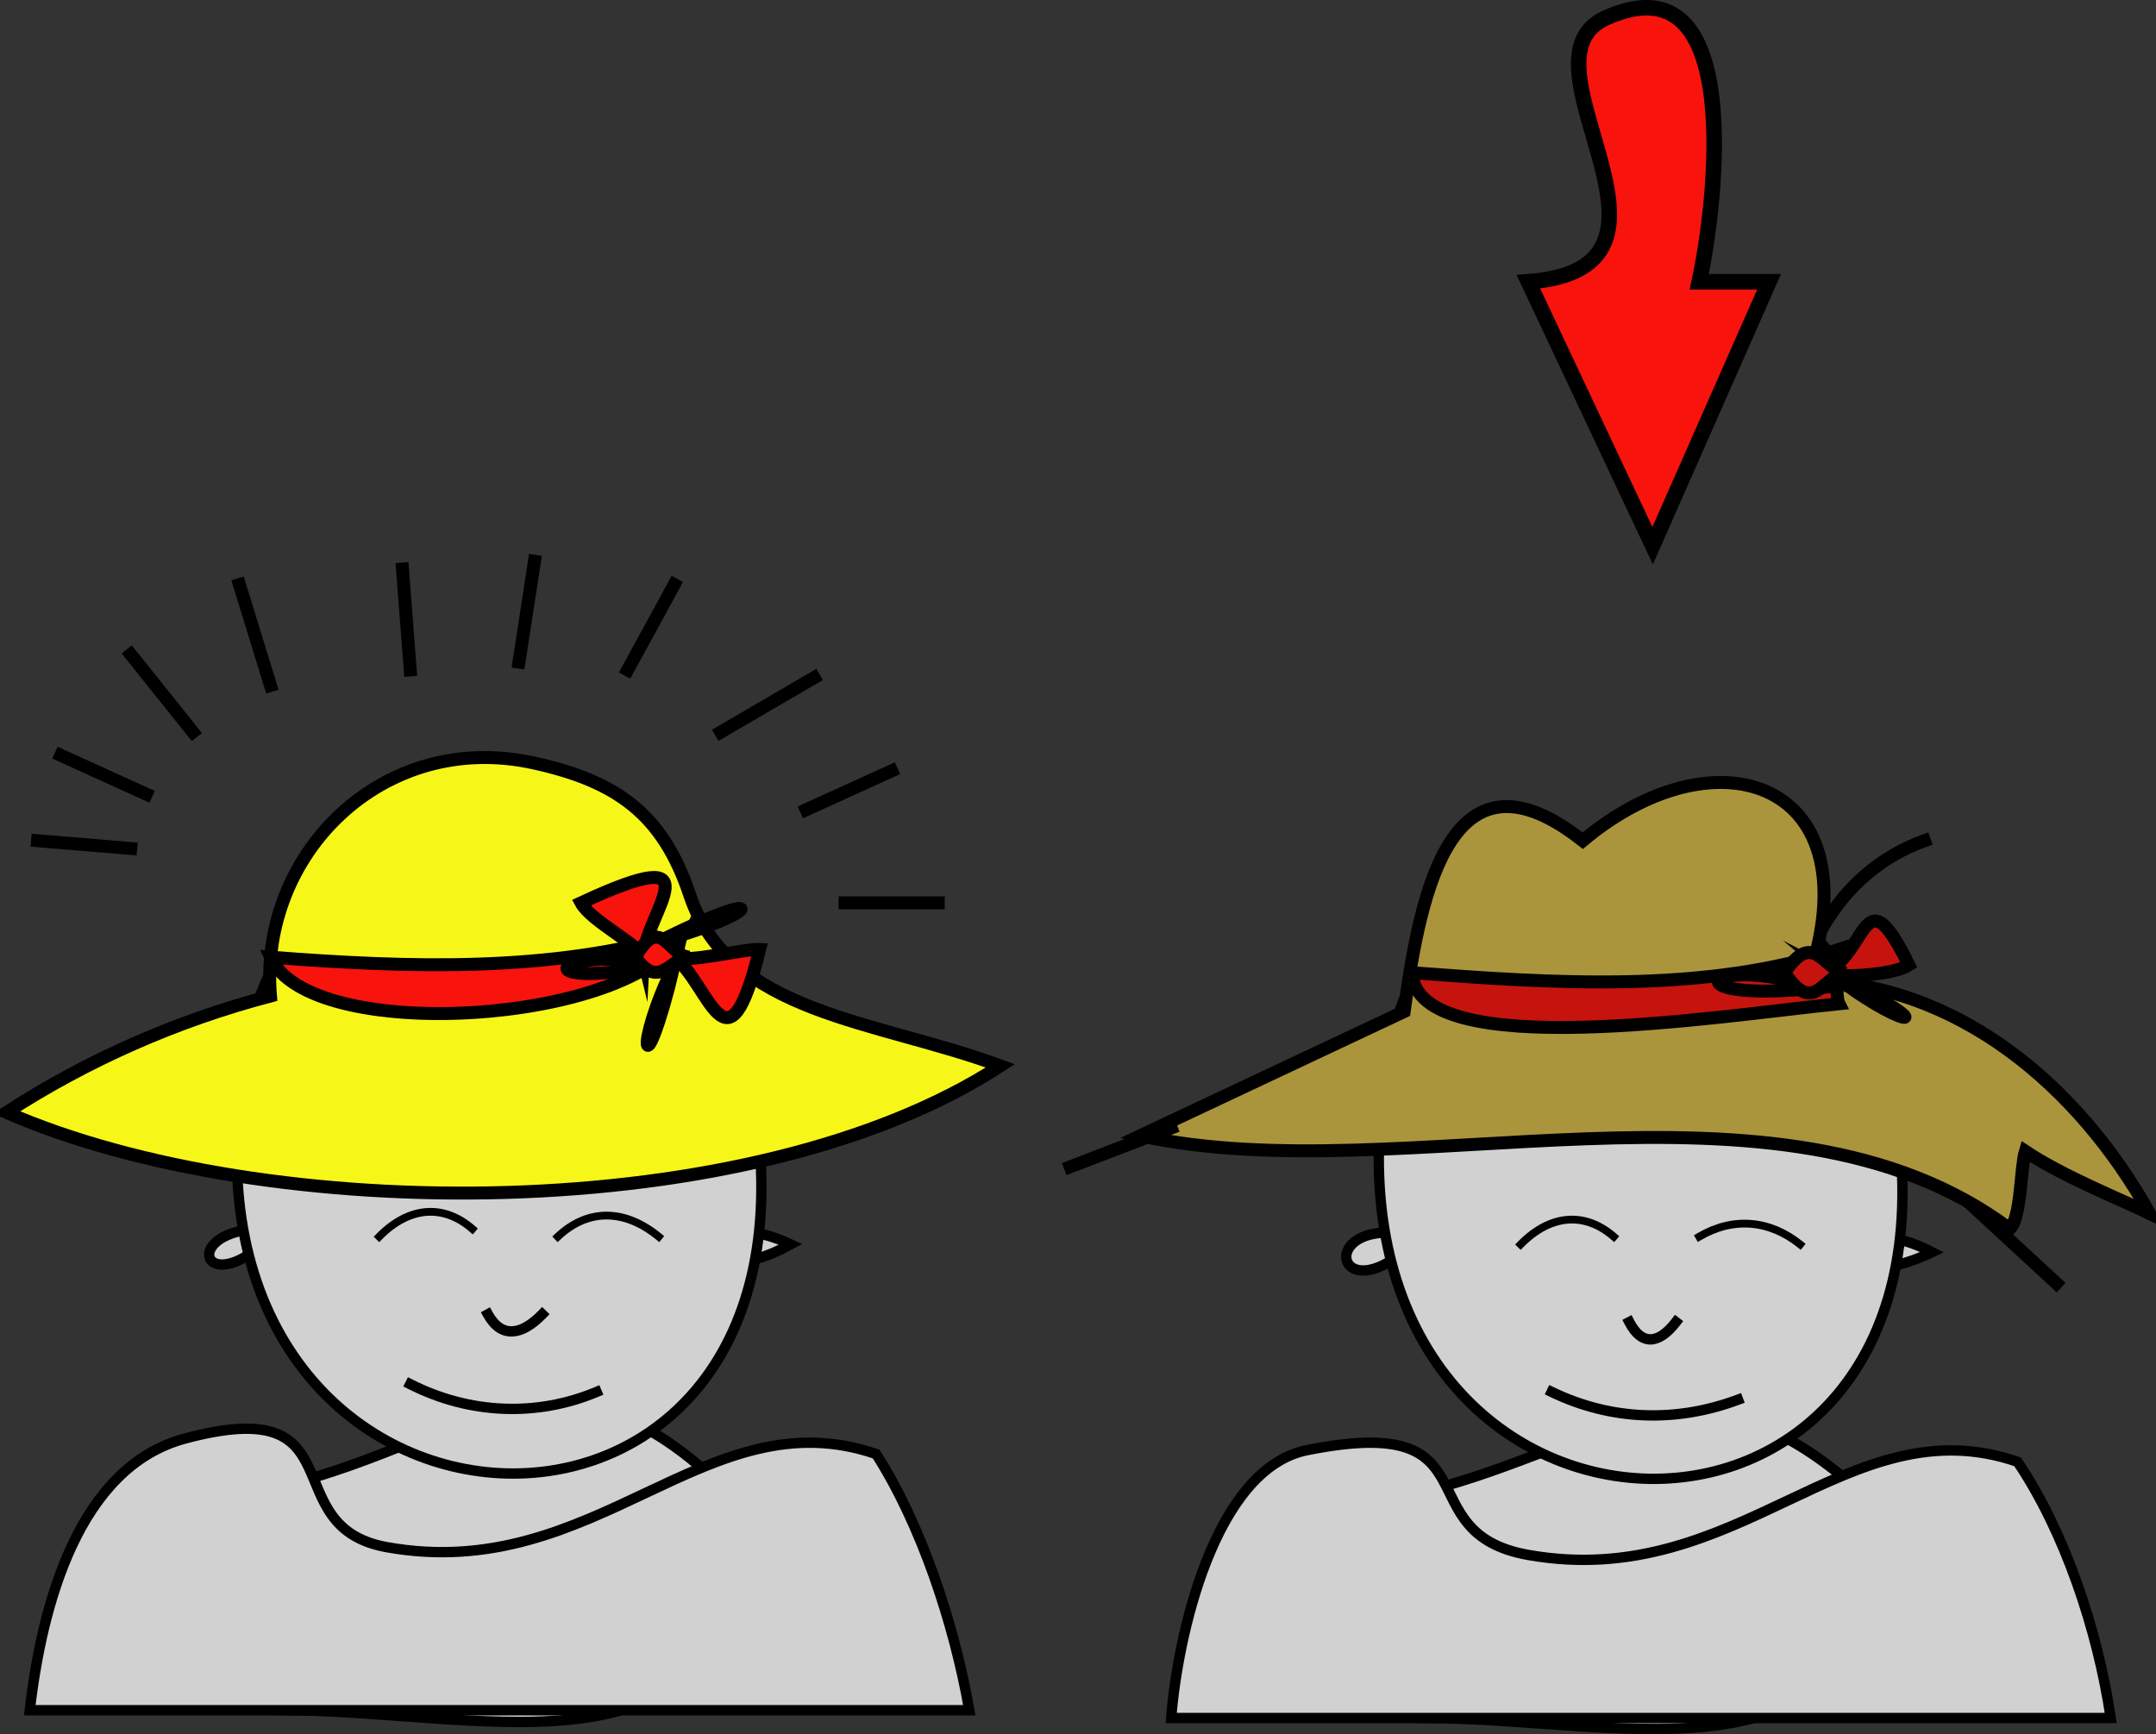 <svg xmlns="http://www.w3.org/2000/svg" xmlns:xlink="http://www.w3.org/1999/xlink" version="1.1" id="Layer_1" x="0px" y="0px" enable-background="new 0 0 822.05 841.89" xml:space="preserve" viewBox="307.37 338.17 208.25 167.54">
<rect x="307.37" y="338.17" width="208.25" height="167.54" fill="#333333" stroke="none"/>
<path fill-rule="evenodd" clip-rule="evenodd" fill="#C6130E" d="M496.248,453.14l9.75,9L496.248,453.14z"/>
<line fill="none" stroke="#000000" stroke-width="1.25" stroke-linecap="square" stroke-miterlimit="10" x1="496.248" y1="453.14" x2="505.998" y2="462.14"/>
<path fill-rule="evenodd" clip-rule="evenodd" fill="#D2D1D2" stroke="#000000" stroke-linecap="square" stroke-miterlimit="10" d="  M378.496,483.14c-16.98-17.4-25.418-6.021-43.5-1.5c-12.568,3.142-17.744,21.75-0.234,21.75  C354.717,503.39,380.137,511.739,378.496,483.14z"/>
<path fill-rule="evenodd" clip-rule="evenodd" fill="#D2D1D2" stroke="#000000" stroke-linecap="square" stroke-miterlimit="10" d="  M391.996,478.64c-16.452-5.66-27.008,12.621-47.25,9c-11.038-1.975-2.586-15.021-19.5-10.5c-10.271,2.745-13.827,16.029-15,26.25  c30.25,0,60.5,0,90.75,0C399.524,494.98,396.313,485.362,391.996,478.64z"/>
<path fill-rule="evenodd" clip-rule="evenodd" fill="#D2D1D2" stroke="#000000" stroke-linecap="square" stroke-miterlimit="10" d="  M334.246,456.89C326.831,465,323.979,456.152,334.246,456.89L334.246,456.89z"/>
<path fill-rule="evenodd" clip-rule="evenodd" fill="#D2D1D2" stroke="#000000" stroke-linecap="square" stroke-miterlimit="10" d="  M383.746,458.39C373.809,463.789,374.408,453.954,383.746,458.39L383.746,458.39z"/>
<path fill-rule="evenodd" clip-rule="evenodd" fill="#D2D1D2" stroke="#000000" stroke-linecap="square" stroke-miterlimit="10" d="  M330.496,444.89c-4.688,47.051,58.718,48.472,49.5-1.5C374.257,412.276,331.706,410.784,330.496,444.89z"/>
<path fill-rule="evenodd" clip-rule="evenodd" d="M350.746,456.89C346.317,458.077,346.596,458.001,350.746,456.89L350.746,456.89z"/>
<path fill-rule="evenodd" clip-rule="evenodd" d="M367.996,458.39C363.672,457.371,363.625,457.359,367.996,458.39L367.996,458.39z"/>
<path fill-rule="evenodd" clip-rule="evenodd" fill="#D2D1D2" d="M354.496,465.14C358.256,465.913,361.635,466.606,354.496,465.14  L354.496,465.14z"/>
<path fill="none" stroke="#000000" stroke-linecap="square" stroke-miterlimit="10" d="M354.496,465.14  c1.315,2.371,3.272,2.03,5.25,0"/>
<path fill-rule="evenodd" clip-rule="evenodd" fill="#D2D1D2" d="M346.996,471.89c6.759,1.029,10.986,3.685,18,0.75  C358.999,472.39,352.997,472.006,346.996,471.89z"/>
<path fill="none" stroke="#000000" stroke-linecap="square" stroke-miterlimit="10" d="M346.996,471.89  c5.721,2.9,12.205,3.175,18,0.75"/>
<path fill="none" stroke="#000000" stroke-width="0.75" stroke-linecap="square" stroke-miterlimit="10" d="M343.996,457.64  c2.809-2.862,6.141-3.23,9-0.75"/>
<path fill="none" stroke="#000000" stroke-width="0.75" stroke-linecap="square" stroke-miterlimit="10" d="M370.996,457.64  c-3.197-2.628-6.769-2.803-9.75,0"/>
<path fill-rule="evenodd" clip-rule="evenodd" fill="#F7F619" stroke="#000000" stroke-width="1.25" stroke-linecap="square" stroke-miterlimit="10" d="  M333.496,434.39c-9.055,2.381-17.664,6.175-25.5,11.25c25.08,10.952,71.927,11.148,96-4.5c-12.098-4.465-26.162-4.986-30-16.5  c-2.645-7.935-7.159-11.003-15-12.75C344.316,408.621,332.345,420.748,333.496,434.39z"/>
<path fill-rule="evenodd" clip-rule="evenodd" fill="#F8130D" stroke="#000000" stroke-width="1.25" stroke-linecap="square" stroke-miterlimit="10" d="  M333.496,430.64c13.41,1.033,26.961,1.497,39.75-2.25C368.428,437.14,337.282,439.155,333.496,430.64z"/>
<path fill-rule="evenodd" clip-rule="evenodd" fill="#F8130D" stroke="#000000" stroke-width="1.25" stroke-linecap="square" stroke-miterlimit="10" d="  M370.996,429.14C381.915,423.609,381.289,426.327,370.996,429.14L370.996,429.14z"/>
<path fill-rule="evenodd" clip-rule="evenodd" fill="#F8130D" stroke="#000000" stroke-width="1.25" stroke-linecap="square" stroke-miterlimit="10" d="  M369.496,430.64c-0.27-1.112-5.063-3.495-6-5.25C376.922,419.142,369.711,426.299,369.496,430.64z"/>
<path fill-rule="evenodd" clip-rule="evenodd" fill="#F8130D" stroke="#000000" stroke-width="1.25" stroke-linecap="square" stroke-miterlimit="10" d="  M370.996,431.39C357.547,434.049,360.932,429.288,370.996,431.39L370.996,431.39z"/>
<path fill-rule="evenodd" clip-rule="evenodd" fill="#F8130D" stroke="#000000" stroke-width="1.25" stroke-linecap="square" stroke-miterlimit="10" d="  M372.496,430.64c1.184,0.597,6.753-0.82,8.25-0.75C377.6,442.81,375.918,433.199,372.496,430.64z"/>
<path fill-rule="evenodd" clip-rule="evenodd" fill="#F8130D" stroke="#000000" stroke-width="1.25" stroke-linecap="square" stroke-miterlimit="10" d="  M372.496,431.39C369.508,443.869,368.545,439.395,372.496,431.39L372.496,431.39z"/>
<path fill-rule="evenodd" clip-rule="evenodd" fill="#F8130D" stroke="#000000" stroke-width="1.25" stroke-linecap="square" stroke-miterlimit="10" d="  M373.996,430.64c-1.796-0.062-2.925,3.322-5.25,0C371.196,426.309,371.911,430.569,373.996,430.64z"/>
<path fill-rule="evenodd" clip-rule="evenodd" fill="#D2D1D2" stroke="#000000" stroke-linecap="square" stroke-miterlimit="10" d="  M488.748,483.89c-17.377-16.93-25.449-6.2-44.25-1.5c-12.271,3.067-16.371,21.75,0.367,21.75  C464.897,504.14,489.413,512.207,488.748,483.89z"/>
<path fill-rule="evenodd" clip-rule="evenodd" fill="#D2D1D2" stroke="#000000" stroke-linecap="square" stroke-miterlimit="10" d="  M502.248,479.39c-16.474-5.667-26.866,12.599-47.25,9c-12.044-2.127-2.863-13.827-21.375-10.125  c-9.023,1.805-12.56,18.252-13.125,25.875c30.25,0,60.5,0,90.75,0C509.985,495.61,506.778,486.087,502.248,479.39z"/>
<path fill-rule="evenodd" clip-rule="evenodd" fill="#D2D1D2" stroke="#000000" stroke-linecap="square" stroke-miterlimit="10" d="  M444.498,457.64C436.314,466.146,433.851,455.057,444.498,457.64L444.498,457.64z"/>
<path fill-rule="evenodd" clip-rule="evenodd" fill="#D2D1D2" stroke="#000000" stroke-linecap="square" stroke-miterlimit="10" d="  M493.998,459.14C483.597,464.099,484.764,454.306,493.998,459.14L493.998,459.14z"/>
<path fill-rule="evenodd" clip-rule="evenodd" fill="#D2D1D2" stroke="#000000" stroke-linecap="square" stroke-miterlimit="10" d="  M440.748,445.64c-4.172,47.146,58.479,47.743,49.5-1.5C484.544,412.86,442.25,411.424,440.748,445.64z"/>
<path fill-rule="evenodd" clip-rule="evenodd" d="M460.248,457.64C457.182,458.338,456.748,458.437,460.248,457.64L460.248,457.64z"/>
<path fill-rule="evenodd" clip-rule="evenodd" d="M477.498,459.14C475.054,458.31,473.433,457.759,477.498,459.14L477.498,459.14z"/>
<path fill-rule="evenodd" clip-rule="evenodd" fill="#D2D1D2" d="M464.748,465.89C468.171,466.717,470.815,467.357,464.748,465.89  L464.748,465.89z"/>
<path fill="none" stroke="#000000" stroke-linecap="square" stroke-miterlimit="10" d="M464.748,465.89c1.22,2.358,2.879,2.1,4.5,0"/>
<path fill-rule="evenodd" clip-rule="evenodd" fill="#D2D1D2" d="M457.248,472.64c6.609,0.948,10.985,3.367,18,0.75  C469.254,473.14,463.247,472.71,457.248,472.64z"/>
<path fill="none" stroke="#000000" stroke-linecap="square" stroke-miterlimit="10" d="M457.248,472.64  c5.717,2.759,11.983,2.995,18,0.75"/>
<path fill="none" stroke="#000000" stroke-width="0.75" stroke-linecap="square" stroke-miterlimit="10" d="M454.248,458.39  c2.809-2.862,6.141-3.23,9-0.75"/>
<path fill="none" stroke="#000000" stroke-width="0.75" stroke-linecap="square" stroke-miterlimit="10" d="M481.248,458.39  c-2.949-2.366-6.472-2.68-9.75-0.75"/>
<path fill-rule="evenodd" clip-rule="evenodd" fill="#AA953C" stroke="#000000" stroke-width="1.25" stroke-linecap="square" stroke-miterlimit="10" d="  M442.998,435.89c-8.5,4-17,8-25.5,12c25.393,5.55,61.625-7.767,84,9c1.117-1.088,1.031-5.964,1.5-7.5c3.678,2.459,9.441,4.756,12,6  c-6.84-12.271-18.549-22.284-33-22.5c6.497-19.041-8.617-24.506-21.75-13.5C447.768,409.531,444.604,423.751,442.998,435.89z"/>
<path fill-rule="evenodd" clip-rule="evenodd" fill="#C6130E" stroke="#000000" stroke-width="1.25" stroke-linecap="square" stroke-miterlimit="10" d="  M443.748,432.14c13.553,1.02,28.343,2.037,41.25-2.25c-0.23,0.693-0.354,4.562,0,5.25  C473.609,436.278,444.235,441.037,443.748,432.14z"/>
<path fill-rule="evenodd" clip-rule="evenodd" fill="#C6130E" stroke="#000000" stroke-width="1.25" stroke-linecap="square" stroke-miterlimit="10" d="  M483.498,432.14c4.372-1.708,3.758-9.877,8.25-0.75C489.591,432.734,482.497,432.531,483.498,432.14z"/>
<path fill-rule="evenodd" clip-rule="evenodd" fill="#C6130E" stroke="#000000" stroke-width="1.25" stroke-linecap="square" stroke-miterlimit="10" d="  M482.748,433.64C468.218,435.102,472.394,430.105,482.748,433.64L482.748,433.64z"/>
<path fill-rule="evenodd" clip-rule="evenodd" fill="#C6130E" stroke="#000000" stroke-width="1.25" stroke-linecap="square" stroke-miterlimit="10" d="  M484.248,432.14C496.768,438.606,490.184,437.142,484.248,432.14L484.248,432.14z"/>
<path fill-rule="evenodd" clip-rule="evenodd" fill="#C6130E" stroke="#000000" stroke-width="1.25" stroke-linecap="square" stroke-miterlimit="10" d="  M485.748,432.14c-2.191,0-3.092,4.394-6,0C482.656,427.747,483.557,432.14,485.748,432.14z"/>
<path fill-rule="evenodd" clip-rule="evenodd" fill="#F8130D" d="M321.496,414.89l-8.25-3.75L321.496,414.89z"/>
<line fill="none" stroke="#000000" stroke-width="1.25" stroke-linecap="square" stroke-miterlimit="10" x1="321.496" y1="414.89" x2="313.246" y2="411.14"/>
<path fill-rule="evenodd" clip-rule="evenodd" fill="#F8130D" d="M325.996,408.89l-6-7.5L325.996,408.89z"/>
<line fill="none" stroke="#000000" stroke-width="1.25" stroke-linecap="square" stroke-miterlimit="10" x1="325.996" y1="408.89" x2="319.996" y2="401.39"/>
<path fill-rule="evenodd" clip-rule="evenodd" fill="#F8130D" d="M333.496,404.39l-3-9.75L333.496,404.39z"/>
<line fill="none" stroke="#000000" stroke-width="1.25" stroke-linecap="square" stroke-miterlimit="10" x1="333.496" y1="404.39" x2="330.496" y2="394.64"/>
<path fill-rule="evenodd" clip-rule="evenodd" fill="#F8130D" d="M346.996,402.89l-0.75-9.75L346.996,402.89z"/>
<line fill="none" stroke="#000000" stroke-width="1.25" stroke-linecap="square" stroke-miterlimit="10" x1="346.996" y1="402.89" x2="346.246" y2="393.14"/>
<path fill-rule="evenodd" clip-rule="evenodd" fill="#F8130D" d="M357.496,402.14l1.5-9.75L357.496,402.14z"/>
<line fill="none" stroke="#000000" stroke-width="1.25" stroke-linecap="square" stroke-miterlimit="10" x1="357.496" y1="402.14" x2="358.996" y2="392.39"/>
<path fill-rule="evenodd" clip-rule="evenodd" fill="#F8130D" d="M367.996,402.89l4.5-8.25L367.996,402.89z"/>
<line fill="none" stroke="#000000" stroke-width="1.25" stroke-linecap="square" stroke-miterlimit="10" x1="367.996" y1="402.89" x2="372.496" y2="394.64"/>
<path fill-rule="evenodd" clip-rule="evenodd" fill="#F8130D" d="M376.996,408.89l9-5.25L376.996,408.89z"/>
<line fill="none" stroke="#000000" stroke-width="1.25" stroke-linecap="square" stroke-miterlimit="10" x1="376.996" y1="408.89" x2="385.996" y2="403.64"/>
<path fill-rule="evenodd" clip-rule="evenodd" fill="#F8130D" d="M385.246,416.39l8.25-3.75L385.246,416.39z"/>
<line fill="none" stroke="#000000" stroke-width="1.25" stroke-linecap="square" stroke-miterlimit="10" x1="385.246" y1="416.39" x2="393.496" y2="412.64"/>
<path fill-rule="evenodd" clip-rule="evenodd" fill="#F8130D" d="M388.996,425.39h9H388.996z"/>
<line fill="none" stroke="#000000" stroke-width="1.25" stroke-linecap="square" stroke-miterlimit="10" x1="388.996" y1="425.39" x2="397.996" y2="425.39"/>
<path fill-rule="evenodd" clip-rule="evenodd" fill="#F8130D" d="M319.996,420.14l-9-0.75L319.996,420.14z"/>
<line fill="none" stroke="#000000" stroke-width="1.25" stroke-linecap="square" stroke-miterlimit="10" x1="319.996" y1="420.14" x2="310.996" y2="419.39"/>
<path fill-rule="evenodd" clip-rule="evenodd" fill="#F8130D" stroke="#000000" stroke-width="1.5" stroke-linecap="square" stroke-miterlimit="10" d="  M471.498,365.39c1.621-7.43,4.585-31.593-9-25.5c-9.297,4.17,10.346,24.144-7.5,25.5c4,8.5,8,17,12,25.5c3.75-8.5,7.5-17,11.25-25.5  C475.998,365.39,473.748,365.39,471.498,365.39z"/>
<path fill-rule="evenodd" clip-rule="evenodd" fill="#C6130E" d="M420.498,447.14l-9.752,3.75L420.498,447.14z"/>
<line fill="none" stroke="#000000" stroke-width="1.25" stroke-linecap="square" stroke-miterlimit="10" x1="420.498" y1="447.14" x2="410.746" y2="450.89"/>
<path fill="none" stroke="#000000" stroke-width="1.25" stroke-linecap="square" stroke-miterlimit="10" d="M483.498,427.64  c2.254-3.878,5.632-6.778,9.75-8.25"/>
</svg>